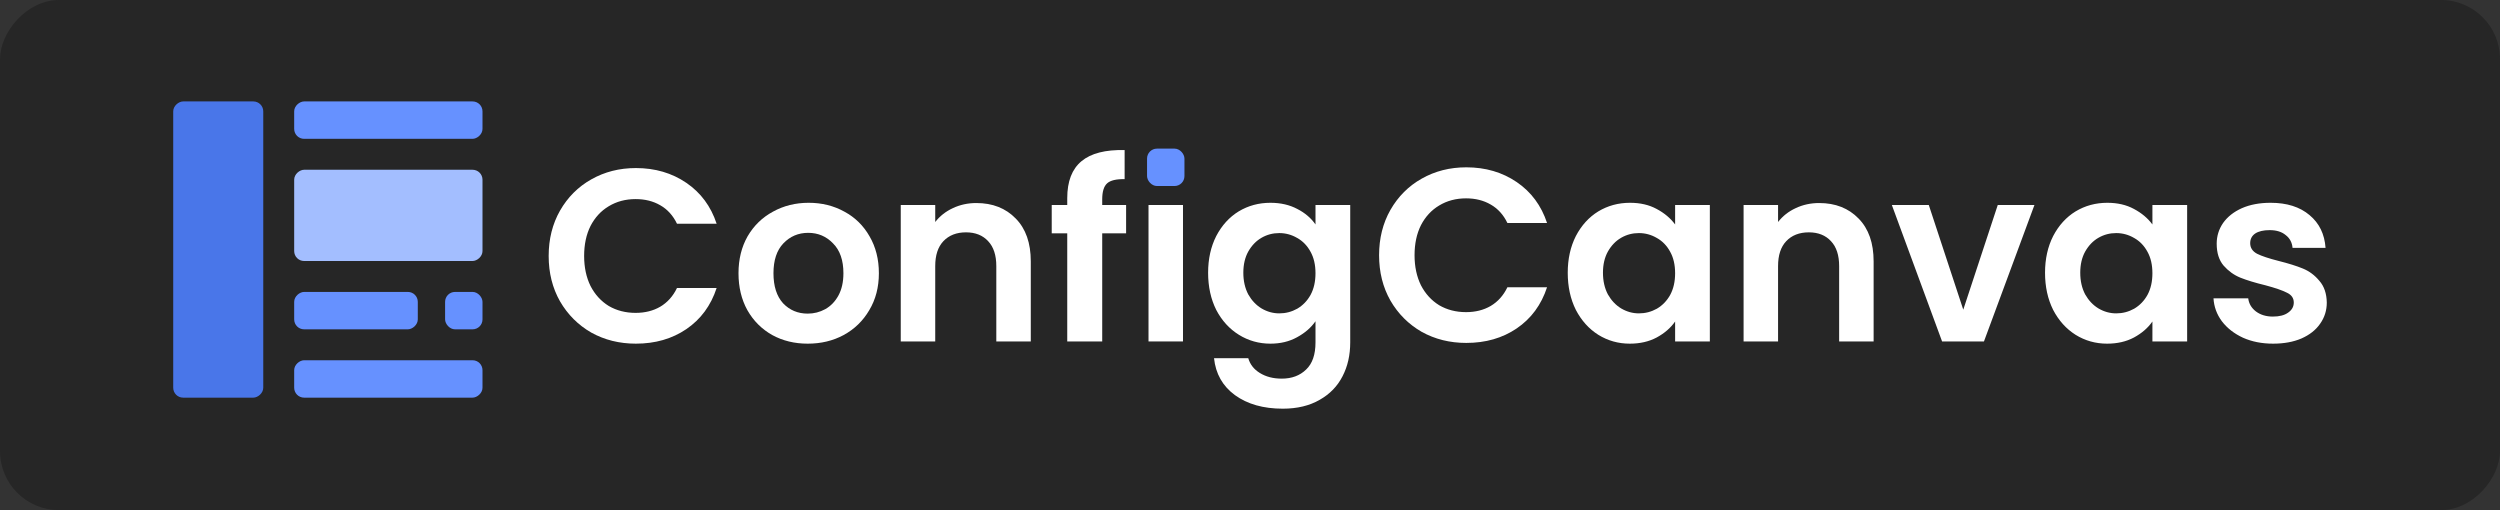 <?xml version="1.0" encoding="UTF-8" standalone="no"?>
<!-- Created with Inkscape (http://www.inkscape.org/) -->

<svg
   width="2268.471mm"
   height="462.87mm"
   viewBox="0 0 2268.471 462.87"
   version="1.1"
   id="svg1"
   xml:space="preserve"
   inkscape:version="1.3.2 (091e20ef0f, 2023-11-25)"
   sodipodi:docname="ConfigCanvas.svg"
   inkscape:export-filename="ConfigCanvas.png"
   inkscape:export-xdpi="130.62857"
   inkscape:export-ydpi="130.62857"
   xmlns:inkscape="http://www.inkscape.org/namespaces/inkscape"
   xmlns:sodipodi="http://sodipodi.sourceforge.net/DTD/sodipodi-0.dtd"
   xmlns="http://www.w3.org/2000/svg"
   xmlns:svg="http://www.w3.org/2000/svg"><rect x="0" y="0" width="2268.471" height="462.87" fill="#333333" stroke="none"/><sodipodi:namedview
     id="namedview1"
     pagecolor="#505050"
     bordercolor="#eeeeee"
     borderopacity="1"
     inkscape:showpageshadow="0"
     inkscape:pageopacity="0"
     inkscape:pagecheckerboard="0"
     inkscape:deskcolor="#505050"
     inkscape:document-units="mm"
     showguides="false"
     inkscape:lockguides="false"
     inkscape:zoom="0.085113114"
     inkscape:cx="4229.6655"
     inkscape:cy="922.30206"
     inkscape:window-width="852"
     inkscape:window-height="1067"
     inkscape:window-x="26"
     inkscape:window-y="23"
     inkscape:window-maximized="0"
     inkscape:current-layer="layer1"><sodipodi:guide
       position="-243.066,642.639"
       orientation="0,-1"
       id="guide33"
       inkscape:locked="false" /><sodipodi:guide
       position="210.754,366.541"
       orientation="0,-1"
       id="guide35"
       inkscape:locked="false" /><sodipodi:guide
       position="210.754,366.541"
       orientation="1,0"
       id="guide36"
       inkscape:locked="false" /><sodipodi:guide
       position="-66.6,366.541"
       orientation="1,0"
       id="guide37"
       inkscape:locked="false" /><sodipodi:guide
       position="-873.039,1129.836"
       orientation="0,-1"
       id="guide43"
       inkscape:locked="false" /><sodipodi:guide
       position="-873.039,1129.836"
       orientation="1,0"
       id="guide44"
       inkscape:locked="false" /><sodipodi:guide
       position="-772.442,918.17"
       orientation="0,-1"
       id="guide45"
       inkscape:locked="false" /><sodipodi:guide
       position="-661.372,1129.836"
       orientation="1,0"
       id="guide46"
       inkscape:locked="false" /><sodipodi:guide
       position="173.468,-5.113"
       orientation="0,-1"
       id="guide1"
       inkscape:locked="false" /><sodipodi:guide
       position="786.9,110.981"
       orientation="1,0"
       id="guide7"
       inkscape:locked="false" /></sodipodi:namedview><defs
     id="defs1"><inkscape:perspective
   sodipodi:type="inkscape:persp3d"
   inkscape:vp_x="-3445.5807 : 1259.8494 : 1"
   inkscape:vp_y="-2266.554 : 1356.1212 : 1"
   inkscape:vp_z="105.00001 : 49.499998 : 0"
   inkscape:persp3d-origin="-3529.3002 : 1205.0708 : 1"
   id="perspective11" />
	

		
		
	</defs><g
     inkscape:label="Layer 1"
     inkscape:groupmode="layer"
     id="layer1"
     transform="translate(3199.924,532.304)"><rect
       style="fill:#262626;fill-opacity:1;stroke:none;stroke-width:2.7;stroke-linecap:round;stroke-linejoin:round;stroke-dasharray:none;stroke-opacity:1"
       id="rect8"
       width="2268.471"
       height="462.87"
       x="931.453"
       y="-532.304"
       rx="53.548"
       ry="53.548"
       transform="scale(-1,1)" /><g
       id="g46-1"
       transform="translate(31.192,674.404)"><g
         id="g41-2"
         transform="translate(-491.951,-320.927)" /></g><g
       id="g11"><rect
         style="fill:#6691ff;fill-opacity:1;stroke-width:0.9;stroke-linecap:round;stroke-linejoin:round"
         id="rect32-2-1"
         width="33.941"
         height="170.878"
         x="-205.42"
         y="2762.112"
         ry="9"
         transform="rotate(90)"
         rx="9" /><rect
         style="fill:#6691ff;fill-opacity:1;stroke-width:0.9;stroke-linecap:round;stroke-linejoin:round"
         id="rect32-2-1-9"
         width="33.941"
         height="112.167"
         x="-267.417"
         y="2820.824"
         ry="9"
         transform="rotate(90)"
         rx="9" /><rect
         style="fill:#6691ff;fill-opacity:1;stroke-width:0.9;stroke-linecap:round;stroke-linejoin:round"
         id="rect32-2-1-9-1-8"
         width="33.941"
         height="33.941"
         x="2762.113"
         y="233.477"
         ry="9"
         rx="9"
         transform="scale(-1)" /><rect
         style="fill:#6691ff;fill-opacity:1;stroke-width:2.5;stroke-linecap:round;stroke-linejoin:round;stroke-dasharray:none"
         id="rect32-2-1-9-1-8-9"
         width="33.941"
         height="33.941"
         x="-2159.103"
         y="-397.446"
         ry="9"
         rx="9" /><rect
         style="fill:#6691ff;fill-opacity:1;stroke-width:0.9;stroke-linecap:round;stroke-linejoin:round"
         id="rect32-2-1-2"
         width="33.941"
         height="170.878"
         x="-440.267"
         y="2762.112"
         ry="9"
         transform="rotate(90)"
         rx="9" /><rect
         style="fill:#a3beff;fill-opacity:1;stroke:none;stroke-width:4.1;stroke-linecap:round;stroke-linejoin:round;stroke-dasharray:none;stroke-opacity:1"
         id="rect32-2-1-9-0"
         width="82.795"
         height="170.878"
         x="-378.269"
         y="2762.112"
         ry="9"
         transform="rotate(90)"
         rx="9" /><rect
         style="fill:#4976e9;fill-opacity:1;stroke-width:0.9;stroke-linecap:round;stroke-linejoin:round"
         id="rect32-2-6-06"
         width="268.788"
         height="81.704"
         x="-440.267"
         y="2961.047"
         transform="rotate(90)"
         rx="9"
         ry="9" /><path
         id="path47"
         style="font-size:223.475px;font-family:'DM Sans';-inkscape-font-specification:'DM Sans';fill:#ffffff;fill-opacity:1;stroke:none;stroke-width:0.1;stroke-linecap:round;stroke-linejoin:round;stroke-dasharray:none"
         d="m -1720.836,-348.296 c -10.578,0 -20.187,2.607 -28.828,7.821 -8.492,5.214 -15.271,12.664 -20.336,22.347 -4.917,9.684 -7.375,20.784 -7.375,33.298 0,12.664 2.458,23.912 7.375,33.745 5.065,9.684 11.844,17.207 20.336,22.571 8.641,5.363 18.176,8.045 28.605,8.045 9.237,0 17.357,-1.862 24.359,-5.587 7.151,-3.874 12.738,-8.715 16.761,-14.526 v 18.101 h 31.51 v -123.805 h -31.51 v 17.654 c -4.171,-5.661 -9.758,-10.354 -16.761,-14.079 -6.853,-3.725 -14.899,-5.587 -24.136,-5.587 z m 8.046,27.487 c 5.81,0 11.248,1.49 16.314,4.47 5.065,2.831 9.088,7.002 12.067,12.514 2.98,5.363 4.47,11.845 4.47,19.443 0,7.598 -1.49,14.153 -4.47,19.665 -2.98,5.363 -7.002,9.535 -12.067,12.514 -5.066,2.831 -10.503,4.246 -16.314,4.246 -5.661,0 -11.025,-1.49 -16.09,-4.469 -4.916,-2.98 -8.939,-7.226 -12.067,-12.738 -2.98,-5.661 -4.47,-12.216 -4.47,-19.665 0,-7.449 1.49,-13.856 4.47,-19.219 3.129,-5.512 7.151,-9.684 12.067,-12.514 4.917,-2.831 10.28,-4.246 16.09,-4.246 z" /><path
         id="path46"
         style="font-size:223.475px;font-family:'DM Sans';-inkscape-font-specification:'DM Sans';fill:#ffffff;fill-opacity:1;stroke:none;stroke-width:0.1;stroke-linecap:round;stroke-linejoin:round;stroke-dasharray:none"
         d="m -2047.156,-348.296 c -10.578,0 -20.187,2.607 -28.828,7.821 -8.492,5.214 -15.271,12.664 -20.336,22.347 -4.917,9.684 -7.375,20.784 -7.375,33.298 0,12.664 2.458,23.912 7.375,33.745 5.065,9.684 11.919,17.207 20.56,22.571 8.641,5.363 18.176,8.045 28.604,8.045 9.088,0 17.133,-1.936 24.136,-5.81 7.151,-3.874 12.738,-8.716 16.761,-14.526 v 19.219 c 0,11.025 -2.831,19.219 -8.492,24.582 -5.661,5.512 -13.036,8.268 -22.124,8.268 -7.747,0 -14.377,-1.713 -19.889,-5.14 -5.363,-3.278 -8.864,-7.747 -10.503,-13.408 h -31.063 c 1.49,14.153 7.822,25.327 18.995,33.521 11.323,8.194 25.774,12.291 43.355,12.291 13.111,0 24.284,-2.682 33.521,-8.045 9.237,-5.214 16.165,-12.366 20.783,-21.453 4.619,-8.939 6.928,-19.145 6.928,-30.616 v -124.699 h -31.51 v 17.654 c -4.022,-5.81 -9.535,-10.503 -16.538,-14.079 -7.002,-3.725 -15.122,-5.587 -24.359,-5.587 z m 8.046,27.487 c 5.81,0 11.248,1.49 16.313,4.47 5.066,2.831 9.088,7.002 12.068,12.514 2.98,5.363 4.47,11.845 4.47,19.443 0,7.598 -1.49,14.153 -4.47,19.665 -2.98,5.363 -7.003,9.535 -12.068,12.514 -5.065,2.831 -10.503,4.246 -16.313,4.246 -5.661,0 -11.025,-1.49 -16.09,-4.469 -4.916,-2.98 -8.939,-7.226 -12.068,-12.738 -2.98,-5.661 -4.47,-12.216 -4.47,-19.665 0,-7.449 1.49,-13.856 4.47,-19.219 3.129,-5.512 7.151,-9.684 12.068,-12.514 4.917,-2.831 10.28,-4.246 16.09,-4.246 z" /><path
         id="path55"
         style="font-size:223.475px;font-family:'DM Sans';-inkscape-font-specification:'DM Sans';fill:#ffffff;fill-opacity:1;stroke:none;stroke-width:0.1;stroke-linecap:round;stroke-linejoin:round;stroke-dasharray:none"
         d="m -2466.125,-348.296 c -11.919,0 -22.72,2.682 -32.404,8.045 -9.684,5.214 -17.356,12.664 -23.018,22.347 -5.512,9.684 -8.269,20.858 -8.269,33.521 0,12.664 2.682,23.837 8.046,33.521 5.512,9.684 13.036,17.208 22.571,22.571 9.535,5.214 20.262,7.821 32.181,7.821 12.067,0 22.944,-2.607 32.627,-7.821 9.833,-5.363 17.58,-12.887 23.241,-22.571 5.81,-9.684 8.715,-20.857 8.715,-33.521 0,-12.664 -2.831,-23.838 -8.492,-33.521 -5.512,-9.684 -13.111,-17.133 -22.794,-22.347 -9.684,-5.363 -20.485,-8.045 -32.404,-8.045 z m -0.447,27.264 c 8.939,0 16.462,3.203 22.571,9.609 6.257,6.257 9.386,15.271 9.386,27.041 0,7.896 -1.49,14.6 -4.47,20.112 -2.98,5.512 -7.002,9.684 -12.068,12.514 -4.917,2.682 -10.205,4.022 -15.867,4.022 -8.939,0 -16.388,-3.129 -22.348,-9.386 -5.81,-6.406 -8.716,-15.494 -8.716,-27.263 0,-11.77 2.98,-20.783 8.939,-27.041 6.108,-6.406 13.632,-9.609 22.571,-9.609 z" /><path
         id="path51"
         style="font-size:223.475px;font-family:'DM Sans';-inkscape-font-specification:'DM Sans';fill:#ffffff;fill-opacity:1;stroke:none;stroke-width:0.1;stroke-linecap:round;stroke-linejoin:round;stroke-dasharray:none"
         d="m -2157.776,-346.284 v 123.805 h 31.286 v -123.805 z" /><path
         id="path50"
         style="font-size:223.475px;font-family:'DM Sans';-inkscape-font-specification:'DM Sans';fill:#ffffff;fill-opacity:1;stroke:none;stroke-width:0.1;stroke-linecap:round;stroke-linejoin:round;stroke-dasharray:none"
         d="m -1549.207,-348.072 c -7.747,0 -14.898,1.565 -21.453,4.693 -6.406,2.98 -11.695,7.151 -15.867,12.514 v -15.42 h -31.286 v 123.805 h 31.286 v -68.383 c 0,-9.833 2.458,-17.356 7.375,-22.571 5.065,-5.363 11.918,-8.045 20.559,-8.045 8.492,0 15.197,2.682 20.113,8.045 4.917,5.214 7.375,12.738 7.375,22.571 v 68.383 h 31.286 v -72.629 c 0,-16.686 -4.544,-29.648 -13.632,-38.884 -9.088,-9.386 -21.007,-14.079 -35.756,-14.079 z m 65.925,1.788 45.589,123.805 h 37.99 l 45.813,-123.805 h -33.298 l -31.287,94.977 -31.287,-94.977 z" /><path
         id="path49"
         style="font-size:223.475px;font-family:'DM Sans';-inkscape-font-specification:'DM Sans';fill:#ffffff;fill-opacity:1;stroke:none;stroke-width:0.1;stroke-linecap:round;stroke-linejoin:round;stroke-dasharray:none"
         d="m -2313.985,-348.072 c -7.747,0 -14.898,1.565 -21.453,4.693 -6.406,2.98 -11.695,7.151 -15.867,12.514 v -15.42 h -31.286 v 123.805 h 31.286 v -68.383 c 0,-9.833 2.458,-17.356 7.375,-22.571 5.065,-5.363 11.918,-8.045 20.559,-8.045 8.492,0 15.197,2.682 20.113,8.045 4.917,5.214 7.375,12.738 7.375,22.571 v 68.383 h 31.286 v -72.629 c 0,-16.686 -4.544,-29.648 -13.632,-38.884 -9.088,-9.386 -21.007,-14.079 -35.756,-14.079 z" /><path
         id="path48"
         style="font-size:223.475px;font-family:'DM Sans';-inkscape-font-specification:'DM Sans';fill:#ffffff;fill-opacity:1;stroke:none;stroke-width:0.1;stroke-linecap:round;stroke-linejoin:round;stroke-dasharray:none"
         d="m -1287.742,-348.296 c -10.578,0 -20.187,2.607 -28.828,7.821 -8.492,5.214 -15.271,12.664 -20.336,22.347 -4.917,9.684 -7.375,20.784 -7.375,33.298 0,12.664 2.458,23.912 7.375,33.745 5.065,9.684 11.844,17.207 20.336,22.571 8.641,5.363 18.176,8.045 28.605,8.045 9.237,0 17.357,-1.862 24.359,-5.587 7.151,-3.874 12.738,-8.715 16.761,-14.526 v 18.101 h 31.51 v -123.805 h -31.51 v 17.654 c -4.171,-5.661 -9.758,-10.354 -16.761,-14.079 -6.853,-3.725 -14.899,-5.587 -24.136,-5.587 z m 148.164,0 c -9.982,0 -18.698,1.639 -26.147,4.917 -7.3,3.278 -12.961,7.747 -16.984,13.408 -3.874,5.661 -5.811,11.918 -5.811,18.771 0,8.343 2.086,14.973 6.258,19.89 4.321,4.916 9.386,8.566 15.197,10.95 5.959,2.384 13.557,4.693 22.794,6.928 8.939,2.384 15.42,4.618 19.443,6.704 4.171,1.937 6.257,4.916 6.257,8.939 0,3.725 -1.713,6.779 -5.14,9.163 -3.278,2.384 -7.896,3.575 -13.855,3.575 -6.108,0 -11.248,-1.565 -15.42,-4.693 -4.022,-3.129 -6.332,-7.077 -6.928,-11.844 h -31.51 c 0.447,7.598 2.98,14.526 7.598,20.783 4.767,6.257 11.174,11.249 19.219,14.973 8.045,3.576 17.133,5.363 27.264,5.363 9.833,0 18.399,-1.564 25.7,-4.693 7.449,-3.278 13.111,-7.747 16.985,-13.408 4.023,-5.661 6.034,-12.068 6.034,-19.219 -0.149,-8.194 -2.384,-14.75 -6.705,-19.666 -4.171,-5.065 -9.162,-8.79 -14.973,-11.173 -5.81,-2.384 -13.185,-4.693 -22.124,-6.928 -8.79,-2.235 -15.271,-4.395 -19.442,-6.481 -4.172,-2.235 -6.257,-5.438 -6.257,-9.609 0,-3.725 1.49,-6.63 4.47,-8.716 3.129,-2.086 7.523,-3.128 13.185,-3.128 6.108,0 10.95,1.49 14.526,4.47 3.725,2.831 5.811,6.704 6.258,11.62 h 29.945 c -0.894,-12.515 -5.736,-22.422 -14.526,-29.722 -8.79,-7.449 -20.56,-11.173 -35.309,-11.173 z m -140.119,27.487 c 5.81,0 11.248,1.49 16.313,4.47 5.066,2.831 9.088,7.002 12.068,12.514 2.98,5.363 4.47,11.845 4.47,19.443 0,7.598 -1.49,14.153 -4.47,19.665 -2.98,5.363 -7.003,9.535 -12.068,12.514 -5.065,2.831 -10.503,4.246 -16.313,4.246 -5.661,0 -11.025,-1.49 -16.09,-4.469 -4.916,-2.98 -8.939,-7.226 -12.068,-12.738 -2.979,-5.661 -4.469,-12.216 -4.469,-19.665 0,-7.449 1.49,-13.856 4.469,-19.219 3.129,-5.512 7.151,-9.684 12.068,-12.514 4.917,-2.831 10.28,-4.246 16.09,-4.246 z" /><path
         id="path56"
         style="font-size:223.475px;font-family:'DM Sans';-inkscape-font-specification:'DM Sans';fill:#ffffff;fill-opacity:1;stroke:none;stroke-width:0.1;stroke-linecap:round;stroke-linejoin:round;stroke-dasharray:none"
         d="m -1869.447,-380.476 c -14.898,0 -28.382,3.427 -40.449,10.28 -11.918,6.704 -21.379,16.165 -28.381,28.381 -6.853,12.068 -10.28,25.774 -10.28,41.119 0,15.345 3.427,29.052 10.28,41.119 7.002,12.068 16.463,21.528 28.381,28.381 12.068,6.704 25.551,10.056 40.449,10.056 17.58,0 32.851,-4.395 45.812,-13.185 13.111,-8.939 22.273,-21.379 27.488,-37.32 h -35.98 c -3.576,7.449 -8.641,13.11 -15.196,16.984 -6.406,3.725 -13.855,5.587 -22.348,5.587 -9.088,0 -17.208,-2.086 -24.359,-6.258 -7.002,-4.321 -12.514,-10.354 -16.537,-18.101 -3.874,-7.896 -5.811,-16.984 -5.811,-27.264 0,-10.429 1.937,-19.517 5.811,-27.264 4.022,-7.747 9.535,-13.706 16.537,-17.878 7.151,-4.32 15.271,-6.481 24.359,-6.481 8.492,0 15.941,1.862 22.348,5.587 6.555,3.725 11.62,9.312 15.196,16.761 h 35.98 c -5.214,-15.792 -14.377,-28.158 -27.488,-37.097 -13.11,-8.939 -28.381,-13.408 -45.812,-13.408 z" /><path
         id="path56-9"
         style="font-size:223.475px;font-family:'DM Sans';-inkscape-font-specification:'DM Sans';fill:#ffffff;fill-opacity:1;stroke:none;stroke-width:0.1;stroke-linecap:round;stroke-linejoin:round;stroke-dasharray:none"
         d="m -2622.958,-379.806 c -14.898,0 -28.382,3.427 -40.449,10.28 -11.918,6.704 -21.379,16.165 -28.381,28.381 -6.853,12.068 -10.28,25.774 -10.28,41.119 0,15.345 3.427,29.052 10.28,41.119 7.002,12.068 16.463,21.528 28.381,28.381 12.068,6.704 25.551,10.056 40.449,10.056 17.58,0 32.851,-4.395 45.812,-13.185 13.111,-8.939 22.273,-21.379 27.488,-37.32 h -35.98 c -3.576,7.449 -8.641,13.11 -15.196,16.984 -6.406,3.725 -13.855,5.587 -22.348,5.587 -9.088,0 -17.208,-2.086 -24.359,-6.258 -7.002,-4.321 -12.514,-10.354 -16.537,-18.101 -3.874,-7.896 -5.811,-16.984 -5.811,-27.264 0,-10.429 1.937,-19.517 5.811,-27.264 4.022,-7.747 9.535,-13.706 16.537,-17.878 7.151,-4.32 15.271,-6.481 24.359,-6.481 8.492,0 15.941,1.862 22.348,5.587 6.555,3.725 11.62,9.312 15.196,16.761 h 35.98 c -5.214,-15.792 -14.377,-28.158 -27.488,-37.097 -13.11,-8.939 -28.381,-13.408 -45.812,-13.408 z" /><path
         id="path45"
         style="font-size:223.475px;font-family:'DM Sans';-inkscape-font-specification:'DM Sans';fill:#ffffff;fill-opacity:1;stroke:none;stroke-width:0.1;stroke-linecap:round;stroke-linejoin:round;stroke-dasharray:none"
         d="m -2179.453,-396.119 c -17.431,-0.447 -30.467,2.906 -39.108,10.057 -8.641,7.151 -12.961,18.325 -12.961,33.521 v 6.258 h -14.079 v 25.7 h 14.079 v 98.105 h 31.733 v -98.105 h 21.677 v -25.7 h -21.677 v -5.14 c 0,-7.002 1.49,-11.844 4.47,-14.526 2.98,-2.682 8.269,-3.948 15.867,-3.799 z" /></g></g></svg>
